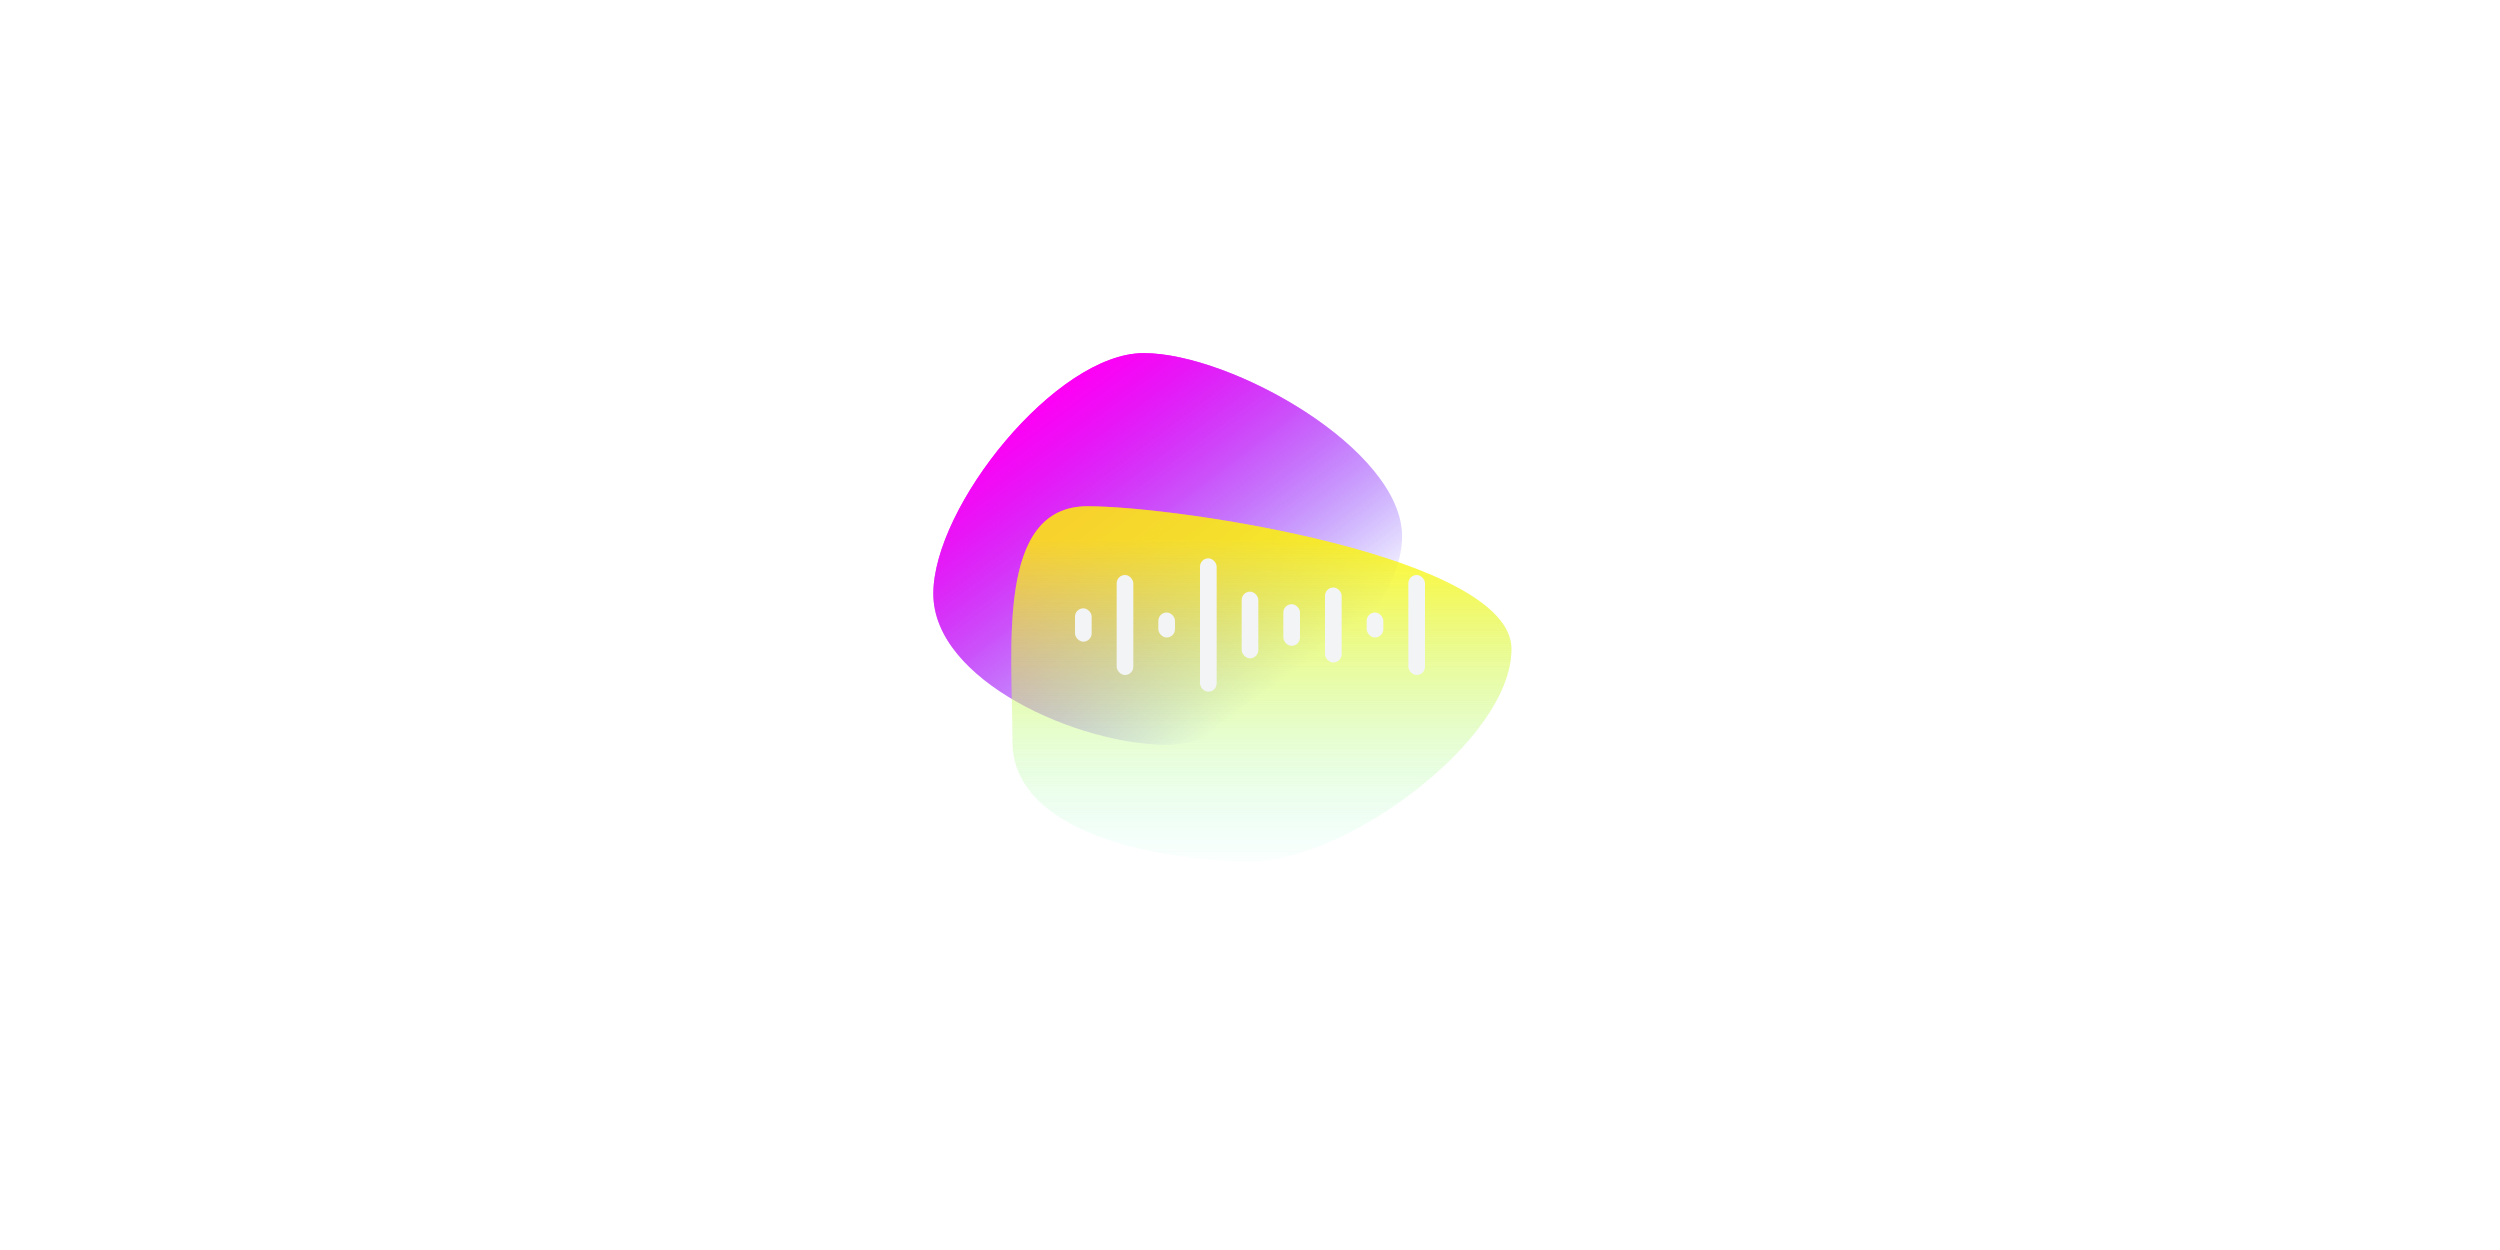 <svg viewBox="0 0 1200 600" fill="none" xmlns="http://www.w3.org/2000/svg">
    <rect fill="#f3f4f6" />
    <g filter="url(#filter0_f_1_793)">
        <path
            d="M673 257.5C673 299.474 601.974 357.5 560 357.5C518.026 357.5 448 326.974 448 285C448 243.026 507.026 169.5 549 169.5C590.974 169.5 673 215.526 673 257.5Z"
            fill="url(#paint0_linear_1_793)" />
    </g>
    <g filter="url(#filter1_f_1_793)">
        <path
            d="M673 257.5C673 299.474 601.974 357.5 560 357.5C518.026 357.5 448 326.974 448 285C448 243.026 507.026 169.5 549 169.5C590.974 169.5 673 215.526 673 257.5Z"
            fill="url(#paint1_linear_1_793)" />
    </g>
    <g filter="url(#filter2_f_1_793)">
        <path
            d="M725.5 311.501C725.5 355.684 645.183 413.501 601 413.501C556.817 413.501 486 400.184 486 356.001C486 311.818 477.817 243.001 522 243.001C566.183 243.001 725.5 267.318 725.5 311.501Z"
            fill="url(#paint2_linear_1_793)" />
    </g>
    <g filter="url(#filter3_f_1_793)">
        <path
            d="M725.5 311.5C725.5 355.683 645.183 413.5 601 413.5C556.817 413.5 486 400.183 486 356C486 311.817 477.817 243 522 243C566.183 243 725.5 267.317 725.5 311.5Z"
            fill="url(#paint3_linear_1_793)" />
    </g>
    <g style="mix-blend-mode:overlay">
        <rect x="516" y="292" width="8" height="16" rx="4" fill="#f3f4f6" />
        <rect x="536" y="276" width="8" height="48" rx="4" fill="#f3f4f6" />
        <rect x="556" y="294" width="8" height="12" rx="4" fill="#f3f4f6" />
        <rect x="576" y="268" width="8" height="64" rx="4" fill="#f3f4f6" />
        <rect x="596" y="284" width="8" height="32" rx="4" fill="#f3f4f6" />
        <rect x="616" y="290" width="8" height="20" rx="4" fill="#f3f4f6" />
        <rect x="636" y="282" width="8" height="36" rx="4" fill="#f3f4f6" />
        <rect x="656" y="294" width="8" height="12" rx="4" fill="#f3f4f6" />
        <rect x="676" y="276" width="8" height="48" rx="4" fill="#f3f4f6" />
    </g>
    <defs>
        <filter id="filter0_f_1_793" x="413.73" y="135.23" width="293.54" height="256.54" filterUnits="userSpaceOnUse"
            color-interpolation-filters="sRGB">
            <feFlood flood-opacity="0" result="BackgroundImageFix" />
            <feBlend mode="normal" in="SourceGraphic" in2="BackgroundImageFix" result="shape" />
            <feGaussianBlur stdDeviation="17.135" result="effect1_foregroundBlur_1_793" />
        </filter>
        <filter id="filter1_f_1_793" x="413.73" y="135.23" width="293.54" height="256.54" filterUnits="userSpaceOnUse"
            color-interpolation-filters="sRGB">
            <feFlood flood-opacity="0" result="BackgroundImageFix" />
            <feBlend mode="normal" in="SourceGraphic" in2="BackgroundImageFix" result="shape" />
            <feGaussianBlur stdDeviation="17.135" result="effect1_foregroundBlur_1_793" />
        </filter>
        <filter id="filter2_f_1_793" x="451.132" y="208.731" width="308.638" height="239.04"
            filterUnits="userSpaceOnUse" color-interpolation-filters="sRGB">
            <feFlood flood-opacity="0" result="BackgroundImageFix" />
            <feBlend mode="normal" in="SourceGraphic" in2="BackgroundImageFix" result="shape" />
            <feGaussianBlur stdDeviation="17.135" result="effect1_foregroundBlur_1_793" />
        </filter>
        <filter id="filter3_f_1_793" x="451.132" y="208.73" width="308.638" height="239.04" filterUnits="userSpaceOnUse"
            color-interpolation-filters="sRGB">
            <feFlood flood-opacity="0" result="BackgroundImageFix" />
            <feBlend mode="normal" in="SourceGraphic" in2="BackgroundImageFix" result="shape" />
            <feGaussianBlur stdDeviation="17.135" result="effect1_foregroundBlur_1_793" />
        </filter>
        <linearGradient id="paint0_linear_1_793" x1="499.712" y1="192.474" x2="605.795" y2="334"
            gradientUnits="userSpaceOnUse">
            <stop stop-color="#FF00F5" />
            <stop offset="1" stop-color="#6C5FFE" stop-opacity="0" />
        </linearGradient>
        <linearGradient id="paint1_linear_1_793" x1="499.712" y1="192.474" x2="605.795" y2="334"
            gradientUnits="userSpaceOnUse">
            <stop stop-color="#FF00F5" />
            <stop offset="1" stop-color="#6C5FFE" stop-opacity="0" />
        </linearGradient>
        <linearGradient id="paint2_linear_1_793" x1="610" y1="259.001" x2="610" y2="419.001"
            gradientUnits="userSpaceOnUse">
            <stop stop-color="#FFF500" stop-opacity="0.58" />
            <stop offset="1" stop-color="#9CFFED" stop-opacity="0" />
        </linearGradient>
        <linearGradient id="paint3_linear_1_793" x1="610" y1="259" x2="610" y2="419" gradientUnits="userSpaceOnUse">
            <stop stop-color="#FFF500" stop-opacity="0.58" />
            <stop offset="1" stop-color="#9CFFED" stop-opacity="0" />
        </linearGradient>
    </defs>
</svg>
